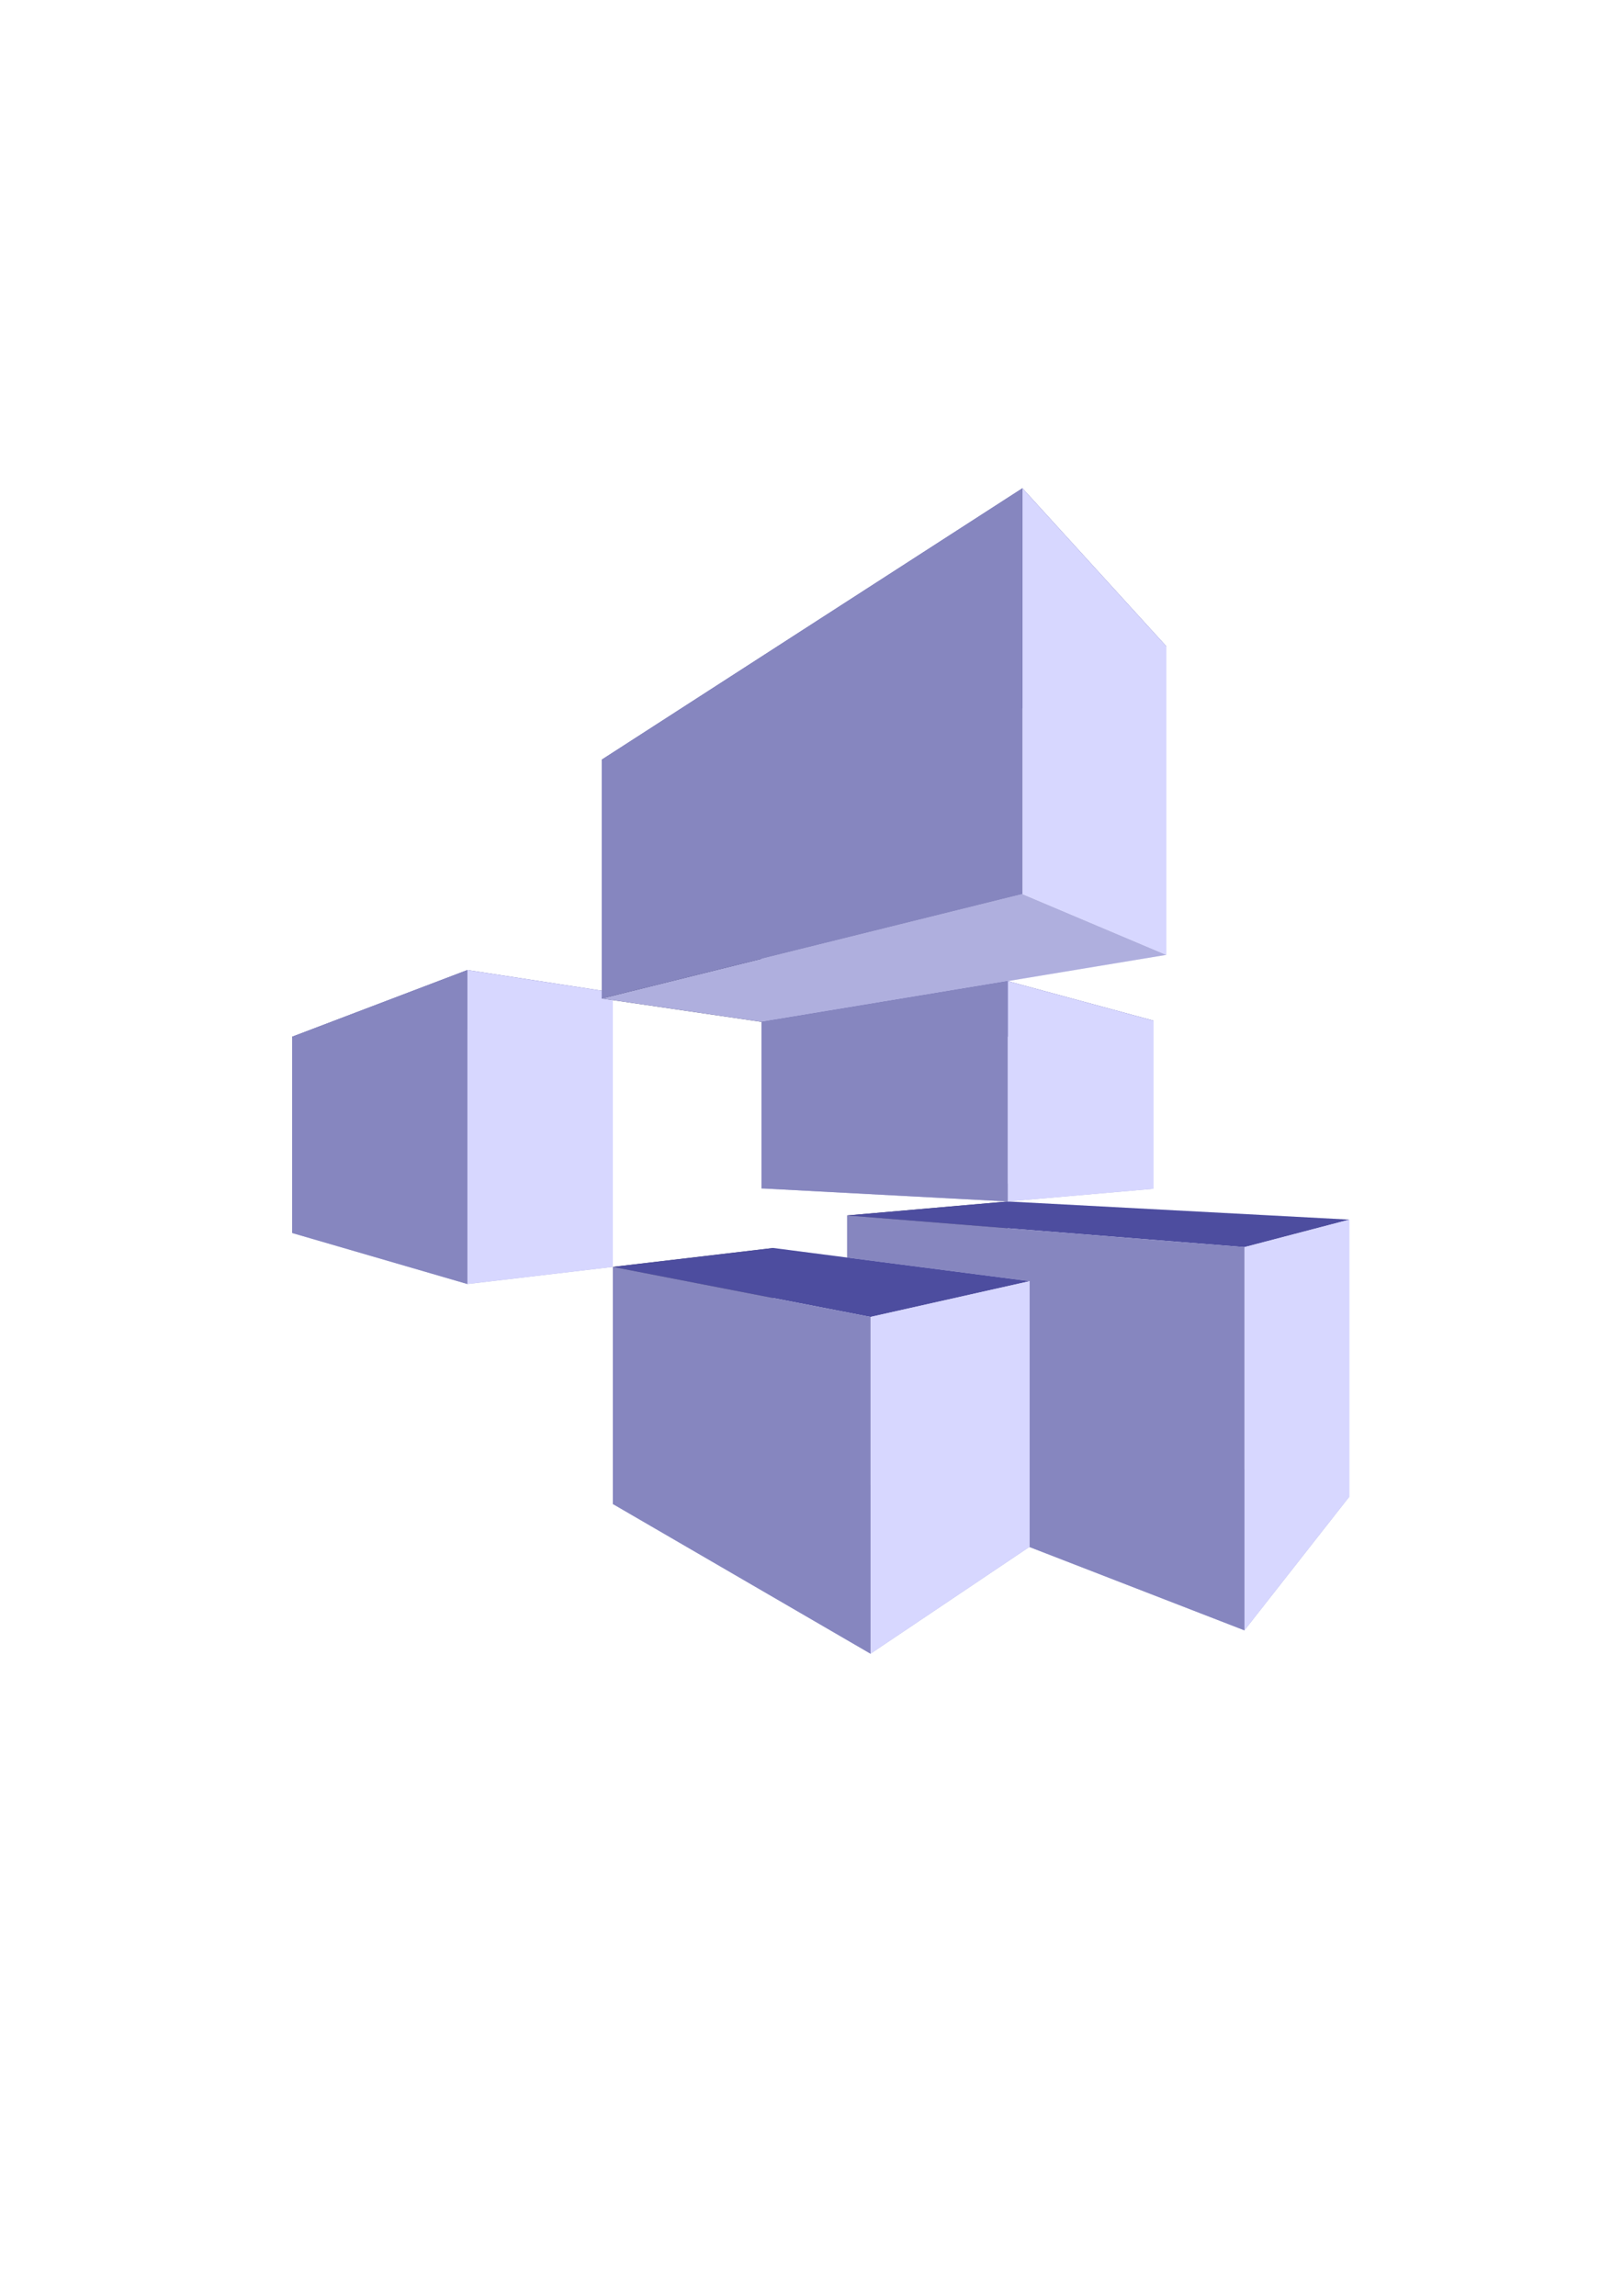 <?xml version="1.0" encoding="UTF-8" standalone="no"?>
<svg
   xmlns:dc="http://purl.org/dc/elements/1.1/"
   xmlns:cc="http://creativecommons.org/ns#"
   xmlns:rdf="http://www.w3.org/1999/02/22-rdf-syntax-ns#"
   xmlns:svg="http://www.w3.org/2000/svg"
   xmlns="http://www.w3.org/2000/svg"
   xmlns:sodipodi="http://sodipodi.sourceforge.net/DTD/sodipodi-0.dtd"
   xmlns:inkscape="http://www.inkscape.org/namespaces/inkscape"
   sodipodi:docname="drawing.svg"
   inkscape:version="1.0 (4035a4f, 2020-05-01)"
   id="svg8"
   version="1.1"
   viewBox="0 0 210 297"
   height="297mm"
   width="210mm">
  <defs
     id="defs2">
    <inkscape:perspective
       id="perspective66"
       inkscape:persp3d-origin="105 : 99 : 1"
       inkscape:vp_z="210 : 148.5 : 1"
       inkscape:vp_y="0 : 1000 : 0"
       inkscape:vp_x="0 : 148.5 : 1"
       sodipodi:type="inkscape:persp3d" />
  </defs>
  <sodipodi:namedview
     inkscape:window-maximized="0"
     inkscape:window-y="0"
     inkscape:window-x="0"
     inkscape:window-height="900"
     inkscape:window-width="1440"
     inkscape:object-paths="true"
     showgrid="false"
     inkscape:document-rotation="0"
     inkscape:current-layer="layer1"
     inkscape:document-units="mm"
     inkscape:cy="654.28571"
     inkscape:cx="382.85714"
     inkscape:zoom="0.35"
     inkscape:pageshadow="2"
     inkscape:pageopacity="0.0"
     borderopacity="1.0"
     bordercolor="#666666"
     pagecolor="#ffffff"
     id="base" />
  <g
     id="layer1"
     inkscape:groupmode="layer"
     inkscape:label="Layer 1">
    <g
       inkscape:corner7="0.7362205 : 0.018925994 : 0.25 : 1"
       inkscape:corner0="1.7779528 : 0.089453749 : 0 : 1"
       inkscape:perspectiveID="#perspective66"
       style="fill:#800000"
       id="g68"
       sodipodi:type="inkscape:box3d">
      <path
         points="79.296,128.385 79.296,163.893 52.015,158.597 52.015,135.305 "
         d="m 52.015,135.305 27.281,-6.92 v 35.509 l -27.281,-5.296 z"
         inkscape:box3dsidetype="11"
         style="fill:#e9e9ff;fill-rule:evenodd;stroke:none;stroke-linejoin:round"
         id="path80"
         sodipodi:type="inkscape:box3dside" />
      <path
         points="37.798,159.506 52.015,158.597 52.015,135.305 37.798,134.118 "
         d="m 37.798,134.118 v 25.388 l 14.218,-0.909 v -23.292 z"
         inkscape:box3dsidetype="6"
         style="fill:#353564;fill-rule:evenodd;stroke:none;stroke-linejoin:round"
         id="path70"
         sodipodi:type="inkscape:box3dside" />
      <path
         points="60.476,166.11 79.296,163.893 52.015,158.597 37.798,159.506 "
         d="m 37.798,159.506 22.679,6.604 18.82,-2.216 -27.281,-5.296 z"
         inkscape:box3dsidetype="13"
         style="fill:#afafde;fill-rule:evenodd;stroke:none;stroke-linejoin:round"
         id="path78"
         sodipodi:type="inkscape:box3dside" />
      <path
         points="60.476,125.488 79.296,128.385 52.015,135.305 37.798,134.118 "
         d="m 37.798,134.118 22.679,-8.629 18.82,2.896 -27.281,6.92 z"
         inkscape:box3dsidetype="5"
         style="fill:#4d4d9f;fill-rule:evenodd;stroke:none;stroke-linejoin:round"
         id="path72"
         sodipodi:type="inkscape:box3dside" />
      <path
         points="60.476,166.11 79.296,163.893 79.296,128.385 60.476,125.488 "
         d="m 60.476,125.488 v 40.621 l 18.82,-2.216 v -35.509 z"
         inkscape:box3dsidetype="14"
         style="fill:#d7d7ff;fill-rule:evenodd;stroke:none;stroke-linejoin:round"
         id="path76"
         sodipodi:type="inkscape:box3dside" />
      <path
         points="60.476,125.488 60.476,166.11 37.798,159.506 37.798,134.118 "
         d="m 37.798,134.118 22.679,-8.629 v 40.621 l -22.679,-6.604 z"
         inkscape:box3dsidetype="3"
         style="fill:#8686bf;fill-rule:evenodd;stroke:none;stroke-linejoin:round"
         id="path74"
         sodipodi:type="inkscape:box3dside" />
    </g>
    <g
       inkscape:corner7="-0.20629919 : 0.075564572 : 0.25 : 1"
       inkscape:corner0="0.34852079 : 0.11723107 : 0 : 1"
       inkscape:perspectiveID="#perspective66"
       style="fill:#800000"
       id="g82"
       sodipodi:type="inkscape:box3d">
      <path
         points="150.905,83.605 150.905,123.527 98.529,132.195 98.529,106.129 "
         d="M 98.529,106.129 150.905,83.605 v 39.922 l -52.377,8.668 z"
         inkscape:box3dsidetype="11"
         style="fill:#e9e9ff;fill-rule:evenodd;stroke:none;stroke-linejoin:round"
         id="path94"
         sodipodi:type="inkscape:box3dside" />
      <path
         points="77.863,129.172 98.529,132.195 98.529,106.129 77.863,98.274 "
         d="m 77.863,98.274 v 30.898 l 20.665,3.023 v -26.066 z"
         inkscape:box3dsidetype="6"
         style="fill:#353564;fill-rule:evenodd;stroke:none;stroke-linejoin:round"
         id="path84"
         sodipodi:type="inkscape:box3dside" />
      <path
         points="132.292,63.164 150.905,83.605 98.529,106.129 77.863,98.274 "
         d="M 77.863,98.274 132.292,63.164 150.905,83.605 98.529,106.129 Z"
         inkscape:box3dsidetype="5"
         style="fill:#4d4d9f;fill-rule:evenodd;stroke:none;stroke-linejoin:round"
         id="path86"
         sodipodi:type="inkscape:box3dside" />
      <path
         points="132.292,115.661 150.905,123.527 98.529,132.195 77.863,129.172 "
         d="m 77.863,129.172 54.429,-13.511 18.614,7.866 -52.377,8.668 z"
         inkscape:box3dsidetype="13"
         style="fill:#afafde;fill-rule:evenodd;stroke:none;stroke-linejoin:round"
         id="path92"
         sodipodi:type="inkscape:box3dside" />
      <path
         points="132.292,115.661 150.905,123.527 150.905,83.605 132.292,63.164 "
         d="m 132.292,63.164 v 52.496 l 18.614,7.866 V 83.605 Z"
         inkscape:box3dsidetype="14"
         style="fill:#d7d7ff;fill-rule:evenodd;stroke:none;stroke-linejoin:round"
         id="path90"
         sodipodi:type="inkscape:box3dside" />
      <path
         points="132.292,63.164 132.292,115.661 77.863,129.172 77.863,98.274 "
         d="M 77.863,98.274 132.292,63.164 v 52.496 l -54.429,13.511 z"
         inkscape:box3dsidetype="3"
         style="fill:#8686bf;fill-rule:evenodd;stroke:none;stroke-linejoin:round"
         id="path88"
         sodipodi:type="inkscape:box3dside" />
    </g>
    <g
       inkscape:corner7="-0.3478984 : 0.0088018749 : 0.25 : 1"
       inkscape:corner0="-0.042085235 : 0.041129654 : 0 : 1"
       inkscape:perspectiveID="#perspective66"
       style="fill:#800000"
       id="g96"
       sodipodi:type="inkscape:box3d">
      <path
         points="174.592,157.779 174.592,193.615 130.39,182.193 130.39,155.43 "
         d="m 130.39,155.43 44.202,2.349 v 35.836 L 130.39,182.193 Z"
         inkscape:box3dsidetype="11"
         style="fill:#e9e9ff;fill-rule:evenodd;stroke:none;stroke-linejoin:round"
         id="path108"
         sodipodi:type="inkscape:box3dside" />
      <path
         points="109.613,190.986 130.39,182.193 130.39,155.43 109.613,157.238 "
         d="m 109.613,157.238 v 33.748 l 20.777,-8.793 v -26.763 z"
         inkscape:box3dsidetype="6"
         style="fill:#353564;fill-rule:evenodd;stroke:none;stroke-linejoin:round"
         id="path98"
         sodipodi:type="inkscape:box3dside" />
      <path
         points="161.018,210.911 174.592,193.615 130.39,182.193 109.613,190.986 "
         d="m 109.613,190.986 51.405,19.925 13.574,-17.296 L 130.39,182.193 Z"
         inkscape:box3dsidetype="13"
         style="fill:#afafde;fill-rule:evenodd;stroke:none;stroke-linejoin:round"
         id="path106"
         sodipodi:type="inkscape:box3dside" />
      <path
         points="161.018,161.336 174.592,157.779 130.39,155.43 109.613,157.238 "
         d="m 109.613,157.238 51.405,4.098 13.574,-3.557 -44.202,-2.349 z"
         inkscape:box3dsidetype="5"
         style="fill:#4d4d9f;fill-rule:evenodd;stroke:none;stroke-linejoin:round"
         id="path100"
         sodipodi:type="inkscape:box3dside" />
      <path
         points="161.018,210.911 174.592,193.615 174.592,157.779 161.018,161.336 "
         d="m 161.018,161.336 v 49.575 l 13.574,-17.296 v -35.836 z"
         inkscape:box3dsidetype="14"
         style="fill:#d7d7ff;fill-rule:evenodd;stroke:none;stroke-linejoin:round"
         id="path104"
         sodipodi:type="inkscape:box3dside" />
      <path
         points="161.018,161.336 161.018,210.911 109.613,190.986 109.613,157.238 "
         d="m 109.613,157.238 51.405,4.098 v 49.575 L 109.613,190.986 Z"
         inkscape:box3dsidetype="3"
         style="fill:#8686bf;fill-rule:evenodd;stroke:none;stroke-linejoin:round"
         id="path102"
         sodipodi:type="inkscape:box3dside" />
    </g>
    <g
       inkscape:corner7="-0.19472349 : 0.022367916 : 0.25 : 1"
       inkscape:corner0="-0.19472348 : 0.022367917 : 0 : 1"
       inkscape:perspectiveID="#perspective66"
       style="fill:#800000"
       id="g110"
       sodipodi:type="inkscape:box3d">
      <path
         points="149.25,174.211 149.25,174.211 149.25,174.211 149.25,174.211 "
         d="m 149.25,174.211 1e-5,0 v 0 l -1e-5,0 z"
         inkscape:box3dsidetype="11"
         style="fill:#e9e9ff;fill-rule:evenodd;stroke:none;stroke-linejoin:round"
         id="path122"
         sodipodi:type="inkscape:box3dside" />
      <path
         points="130.39,182.193 149.25,174.211 149.25,174.211 130.39,182.193 "
         d="m 130.39,182.193 v 0 l 18.86,-7.982 v 0 z"
         inkscape:box3dsidetype="6"
         style="fill:#353564;fill-rule:evenodd;stroke:none;stroke-linejoin:round"
         id="path112"
         sodipodi:type="inkscape:box3dside" />
      <path
         points="130.39,182.193 149.25,174.211 149.25,174.211 130.39,182.193 "
         d="m 130.39,182.193 0,0 18.86,-7.982 -1e-5,0 z"
         inkscape:box3dsidetype="13"
         style="fill:#afafde;fill-rule:evenodd;stroke:none;stroke-linejoin:round"
         id="path120"
         sodipodi:type="inkscape:box3dside" />
      <path
         points="130.39,182.193 149.25,174.211 149.25,174.211 130.39,182.193 "
         d="m 130.39,182.193 0,0 18.86,-7.982 -1e-5,0 z"
         inkscape:box3dsidetype="5"
         style="fill:#4d4d9f;fill-rule:evenodd;stroke:none;stroke-linejoin:round"
         id="path114"
         sodipodi:type="inkscape:box3dside" />
      <path
         points="130.39,182.193 149.25,174.211 149.25,174.211 130.39,182.193 "
         d="m 130.39,182.193 v 0 l 18.86,-7.982 v 0 z"
         inkscape:box3dsidetype="14"
         style="fill:#d7d7ff;fill-rule:evenodd;stroke:none;stroke-linejoin:round"
         id="path118"
         sodipodi:type="inkscape:box3dside" />
      <path
         points="130.39,182.193 130.39,182.193 130.39,182.193 130.39,182.193 "
         d="m 130.39,182.193 0,0 v 0 l 0,0 z"
         inkscape:box3dsidetype="3"
         style="fill:#8686bf;fill-rule:evenodd;stroke:none;stroke-linejoin:round"
         id="path116"
         sodipodi:type="inkscape:box3dside" />
    </g>
    <g
       inkscape:corner7="-0.067801067 : -0.011497991 : 0.25 : 1"
       inkscape:corner0="0.324147 : 0.029117329 : 0 : 1"
       inkscape:perspectiveID="#perspective66"
       style="fill:#800000"
       id="g124"
       sodipodi:type="inkscape:box3d">
      <path
         points="133.226,165.741 133.226,200.097 100.054,187.25 100.054,161.448 "
         d="m 100.054,161.448 33.172,4.293 v 34.356 l -33.172,-12.847 z"
         inkscape:box3dsidetype="11"
         style="fill:#e9e9ff;fill-rule:evenodd;stroke:none;stroke-linejoin:round"
         id="path136"
         sodipodi:type="inkscape:box3dside" />
      <path
         points="79.296,194.566 100.054,187.25 100.054,161.448 79.296,163.893 "
         d="m 79.296,163.893 v 30.673 l 20.758,-7.316 v -25.801 z"
         inkscape:box3dsidetype="6"
         style="fill:#353564;fill-rule:evenodd;stroke:none;stroke-linejoin:round"
         id="path126"
         sodipodi:type="inkscape:box3dside" />
      <path
         points="112.637,213.935 133.226,200.097 100.054,187.25 79.296,194.566 "
         d="m 79.296,194.566 33.341,19.369 20.589,-13.837 -33.172,-12.847 z"
         inkscape:box3dsidetype="13"
         style="fill:#afafde;fill-rule:evenodd;stroke:none;stroke-linejoin:round"
         id="path134"
         sodipodi:type="inkscape:box3dside" />
      <path
         points="112.637,170.365 133.226,165.741 100.054,161.448 79.296,163.893 "
         d="m 79.296,163.893 33.341,6.472 20.589,-4.624 -33.172,-4.293 z"
         inkscape:box3dsidetype="5"
         style="fill:#4d4d9f;fill-rule:evenodd;stroke:none;stroke-linejoin:round"
         id="path128"
         sodipodi:type="inkscape:box3dside" />
      <path
         points="112.637,213.935 133.226,200.097 133.226,165.741 112.637,170.365 "
         d="m 112.637,170.365 v 43.569 l 20.589,-13.837 v -34.356 z"
         inkscape:box3dsidetype="14"
         style="fill:#d7d7ff;fill-rule:evenodd;stroke:none;stroke-linejoin:round"
         id="path132"
         sodipodi:type="inkscape:box3dside" />
      <path
         points="112.637,170.365 112.637,213.935 79.296,194.566 79.296,163.893 "
         d="m 79.296,163.893 33.341,6.472 v 43.569 L 79.296,194.566 Z"
         inkscape:box3dsidetype="3"
         style="fill:#8686bf;fill-rule:evenodd;stroke:none;stroke-linejoin:round"
         id="path130"
         sodipodi:type="inkscape:box3dside" />
    </g>
    <g
       inkscape:corner7="-0.19472349 : 0.043919769 : 0.25 : 1"
       inkscape:corner0="0.065680526 : 0.066876382 : 0 : 1"
       inkscape:perspectiveID="#perspective66"
       style="fill:#800000"
       id="g138"
       sodipodi:type="inkscape:box3d">
      <path
         points="149.25,132.034 149.25,153.788 119.71,152.741 119.71,135.293 "
         d="m 119.71,135.293 29.54,-3.259 v 21.754 l -29.54,-1.047 z"
         inkscape:box3dsidetype="11"
         style="fill:#e9e9ff;fill-rule:evenodd;stroke:none;stroke-linejoin:round"
         id="path150"
         sodipodi:type="inkscape:box3dside" />
      <path
         points="98.529,153.736 119.71,152.741 119.71,135.293 98.529,132.195 "
         d="m 98.529,132.195 v 21.542 l 21.181,-0.995 v -17.448 z"
         inkscape:box3dsidetype="6"
         style="fill:#353564;fill-rule:evenodd;stroke:none;stroke-linejoin:round"
         id="path140"
         sodipodi:type="inkscape:box3dside" />
      <path
         points="130.39,155.43 149.25,153.788 119.71,152.741 98.529,153.736 "
         d="m 98.529,153.736 31.861,1.693 18.86,-1.642 -29.54,-1.047 z"
         inkscape:box3dsidetype="13"
         style="fill:#afafde;fill-rule:evenodd;stroke:none;stroke-linejoin:round"
         id="path148"
         sodipodi:type="inkscape:box3dside" />
      <path
         points="130.39,126.922 149.25,132.034 119.71,135.293 98.529,132.195 "
         d="m 98.529,132.195 31.861,-5.273 18.86,5.112 -29.54,3.259 z"
         inkscape:box3dsidetype="5"
         style="fill:#4d4d9f;fill-rule:evenodd;stroke:none;stroke-linejoin:round"
         id="path142"
         sodipodi:type="inkscape:box3dside" />
      <path
         points="130.39,155.43 149.25,153.788 149.25,132.034 130.39,126.922 "
         d="m 130.39,126.922 v 28.508 l 18.86,-1.642 v -21.754 z"
         inkscape:box3dsidetype="14"
         style="fill:#d7d7ff;fill-rule:evenodd;stroke:none;stroke-linejoin:round"
         id="path146"
         sodipodi:type="inkscape:box3dside" />
      <path
         points="130.39,126.922 130.39,155.43 98.529,153.736 98.529,132.195 "
         d="M 98.529,132.195 130.39,126.922 v 28.508 l -31.861,-1.693 z"
         inkscape:box3dsidetype="3"
         style="fill:#8686bf;fill-rule:evenodd;stroke:none;stroke-linejoin:round"
         id="path144"
         sodipodi:type="inkscape:box3dside" />
    </g>
  </g>
</svg>
